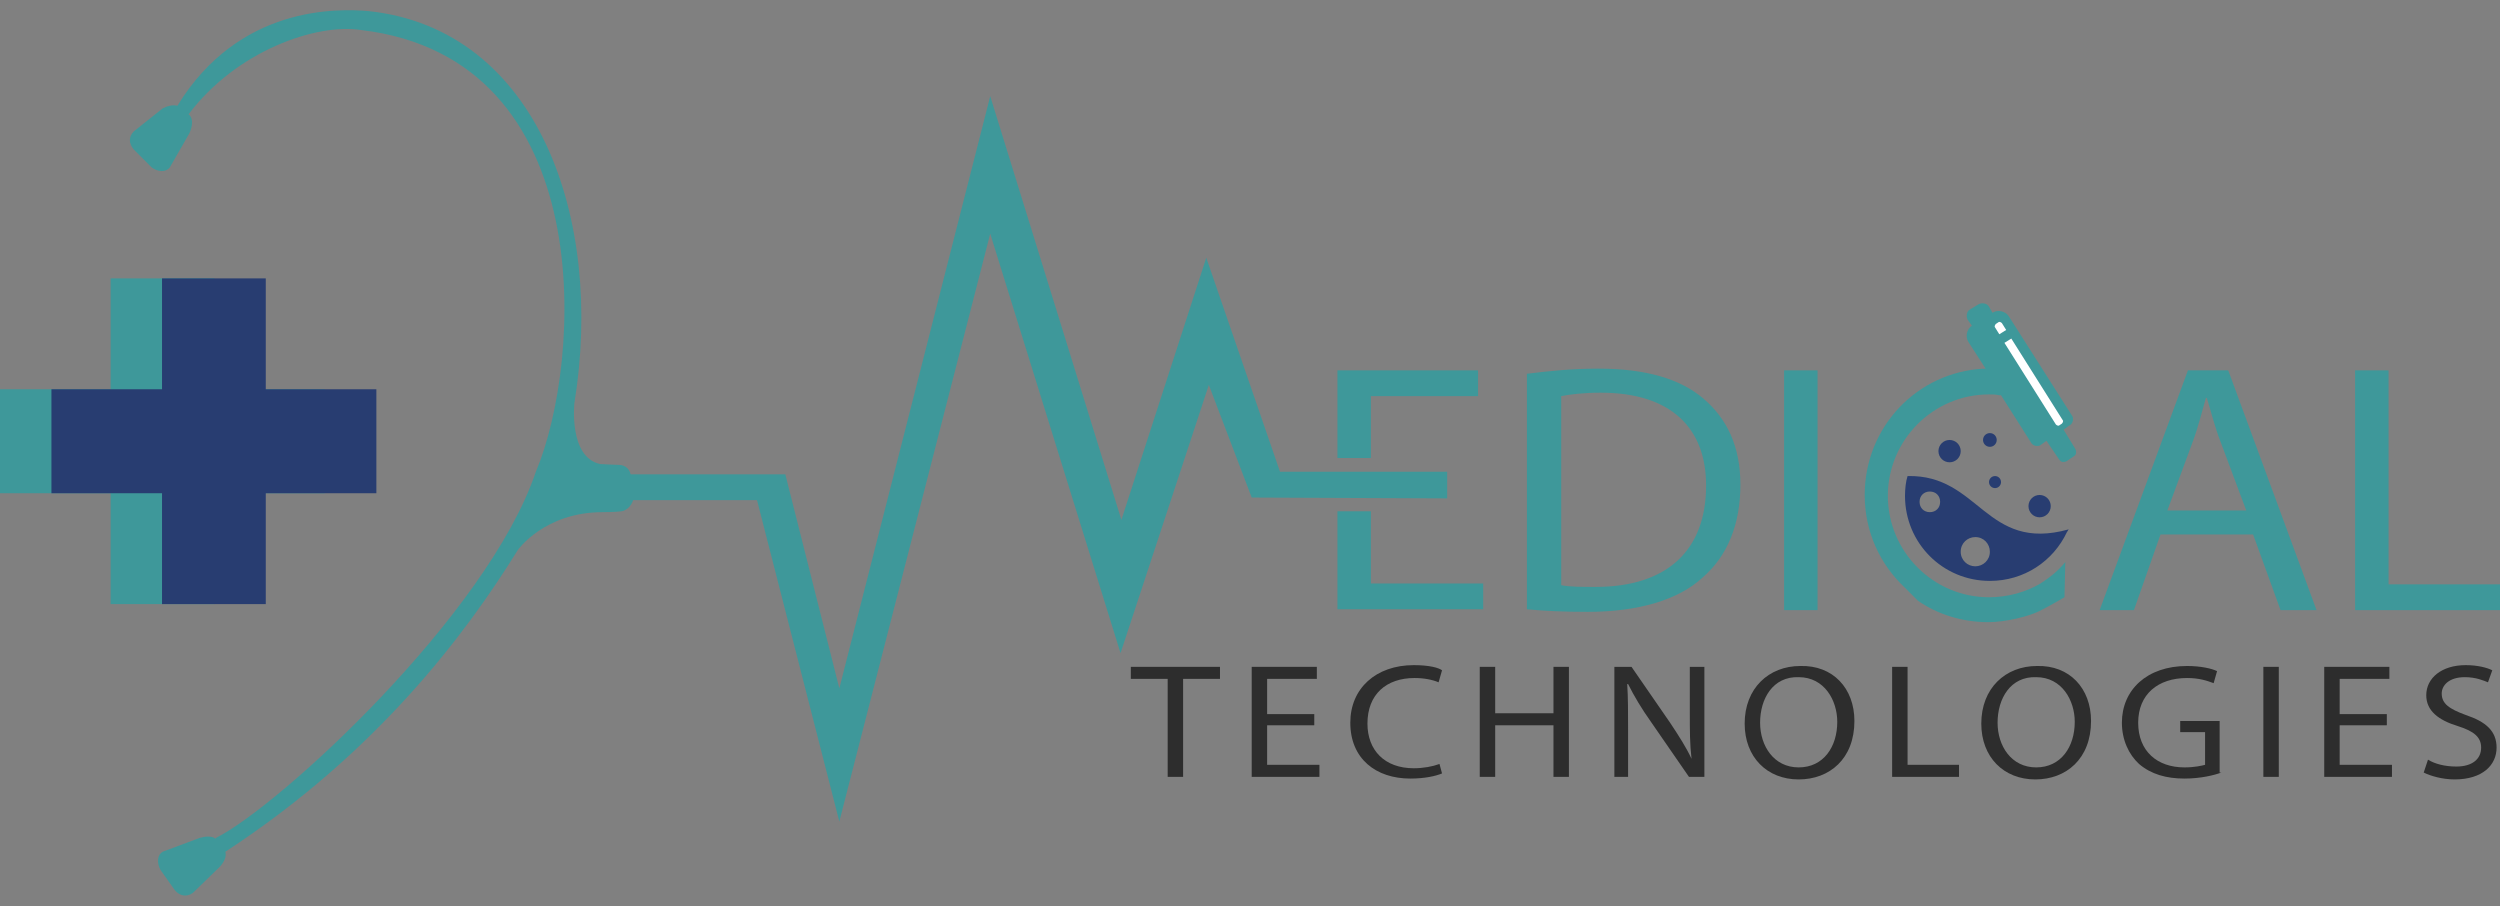 <svg width="149" height="54" viewBox="0 0 149 54" fill="none" xmlns="http://www.w3.org/2000/svg">
<rect x="0" y="0" width="149" height="54" fill="#808080" stroke="none"/>
<path d="M81.704 30.473V34.776H88.399V36.312H79.712V30.473H81.704ZM79.712 27.297V22.073H88.092V23.61H81.704V27.297H79.712Z" fill="#3E989A"/>
<path d="M91.004 22.277C92.231 22.123 93.662 21.97 95.246 21.97C98.107 21.97 100.151 22.584 101.53 23.762C102.91 24.941 103.728 26.58 103.728 28.885C103.728 31.241 102.961 33.136 101.479 34.417C100.049 35.748 97.647 36.466 94.632 36.466C93.202 36.466 92.026 36.414 91.004 36.312V22.277ZM93.048 34.878C93.559 34.98 94.275 34.98 95.092 34.98C99.384 34.98 101.684 32.778 101.684 28.936C101.684 25.555 99.64 23.404 95.399 23.404C94.376 23.404 93.559 23.506 93.048 23.609V34.878Z" fill="#3E989A"/>
<path d="M108.326 22.073V36.364H106.333V22.073H108.326Z" fill="#3E989A"/>
<path d="M128.766 31.856L127.182 36.364H125.138L130.401 22.073H132.802L138.066 36.364H135.92L134.285 31.856H128.766ZM133.875 30.422L132.343 26.324C131.985 25.402 131.781 24.531 131.525 23.712H131.474C131.218 24.583 131.014 25.453 130.707 26.273L129.175 30.422H133.875Z" fill="#3E989A"/>
<path d="M140.364 22.073H142.358V34.827H149V36.364H140.364V22.073Z" fill="#3E989A"/>
<path d="M12.774 36.005H6.592V29.397H0V23.2H6.592V16.592H12.774V23.2H19.366V29.397H12.774V36.005Z" fill="#3E989A"/>
<path d="M37.608 28.475C37.608 27.963 37.25 27.707 36.892 27.707C36.637 27.707 35.768 27.656 35.768 27.656C33.878 27.246 34.235 24.019 34.235 24.019C36.024 13.006 32.038 1.737 21.972 0.662C20.132 0.508 14.256 0.303 10.577 6.296H10.526C10.322 6.245 10.015 6.296 9.709 6.45L7.971 7.833C7.665 8.14 7.665 8.55 7.971 8.908L9.044 9.984C9.402 10.24 9.862 10.291 10.117 9.984L11.293 7.935C11.497 7.474 11.497 7.064 11.293 6.859L11.242 6.808C14.103 3.018 18.855 1.379 21.512 1.788C35.819 3.479 34.695 21.611 31.936 28.117C29.075 36.62 16.658 48.042 12.877 49.937L12.825 49.989L12.774 49.937C12.57 49.835 12.263 49.835 11.906 49.937L9.709 50.757C9.351 50.962 9.351 51.423 9.555 51.833L10.424 53.062C10.73 53.42 11.139 53.472 11.497 53.216L13.132 51.628C13.388 51.32 13.49 51.064 13.439 50.808V50.757C22.381 44.918 27.695 37.9 30.863 32.778C30.863 32.778 32.447 30.524 35.922 30.524C35.922 30.524 36.688 30.524 37.046 30.473C37.403 30.422 37.761 30.012 37.761 29.602V28.475H37.608Z" fill="#3E989A"/>
<path d="M37.147 29.807H45.118L50.024 48.964L59.017 13.928L66.784 38.925L72.046 22.943L74.602 29.653L86.252 29.704V28.116H76.288L71.894 15.362L66.835 30.985L59.017 5.732L50.024 41.025L46.805 28.27H37.147V29.807Z" fill="#3E989A"/>
<path d="M15.84 36.005H9.657V29.397H3.066V23.2H9.657V16.592H15.84V23.2H22.432V29.397H15.84V36.005Z" fill="#283D71"/>
<path d="M114.304 35.801C115.48 36.62 116.961 37.081 118.494 37.081C119.567 37.081 120.947 36.723 121.56 36.415C122.173 36.108 123.042 35.596 123.042 35.596L123.093 33.496C122.684 34.008 122.173 34.418 121.611 34.776C120.743 35.288 119.669 35.596 118.545 35.596C115.224 35.596 112.516 32.881 112.516 29.551C112.516 26.222 115.224 23.507 118.545 23.507C118.75 23.507 118.954 23.507 119.159 23.558H119.261L121.049 26.376C121.151 26.581 121.458 26.632 121.611 26.529L121.969 26.273L122.735 27.4C122.837 27.554 122.991 27.554 123.144 27.503L123.604 27.195C123.757 27.093 123.757 26.939 123.706 26.785L122.991 25.607L123.348 25.351C123.553 25.249 123.604 24.942 123.502 24.788L119.721 18.846C119.516 18.539 119.056 18.436 118.75 18.641L118.545 18.282C118.443 18.078 118.137 18.026 117.932 18.129L117.421 18.436C117.217 18.539 117.166 18.846 117.268 19.051L117.523 19.409C117.217 19.614 117.115 20.075 117.319 20.383L118.341 21.971H118.239C114.253 22.175 111.136 25.454 111.136 29.5C111.136 31.703 112.056 33.649 113.537 35.032L114.304 35.801Z" fill="#3E989A"/>
<path d="M119.464 20.434L122.531 25.3C122.582 25.351 122.683 25.402 122.735 25.351L122.888 25.249C122.939 25.198 122.99 25.095 122.939 25.044L119.874 20.178L119.464 20.434Z" fill="white"/>
<path d="M119.568 19.666L119.312 19.256C119.261 19.205 119.159 19.154 119.108 19.205L118.954 19.307C118.903 19.358 118.853 19.461 118.903 19.512L119.159 19.922L119.568 19.666Z" fill="white"/>
<path d="M113.538 29.551C113.538 32.369 115.785 34.622 118.596 34.622C120.64 34.622 122.377 33.444 123.194 31.703C123.246 31.651 123.246 31.6 123.297 31.549C118.341 32.932 117.983 28.271 113.69 28.373C113.589 28.681 113.538 29.142 113.538 29.551ZM116.858 32.881C116.858 32.369 117.268 32.01 117.727 32.01C118.238 32.01 118.596 32.42 118.596 32.881C118.596 33.393 118.187 33.752 117.727 33.752C117.268 33.752 116.858 33.393 116.858 32.881ZM114.406 29.91C114.406 29.551 114.662 29.295 115.019 29.295C115.377 29.295 115.632 29.551 115.632 29.91C115.632 30.268 115.377 30.525 115.019 30.525C114.662 30.525 114.406 30.268 114.406 29.91Z" fill="#283D71"/>
<path d="M121.561 30.832C121.928 30.832 122.225 30.534 122.225 30.166C122.225 29.798 121.928 29.5 121.561 29.5C121.194 29.5 120.897 29.798 120.897 30.166C120.897 30.534 121.194 30.832 121.561 30.832Z" fill="#283D71"/>
<path d="M118.904 29.091C119.101 29.091 119.261 28.93 119.261 28.732C119.261 28.534 119.101 28.373 118.904 28.373C118.706 28.373 118.545 28.534 118.545 28.732C118.545 28.93 118.706 29.091 118.904 29.091Z" fill="#283D71"/>
<path d="M118.597 26.631C118.822 26.631 119.005 26.448 119.005 26.222C119.005 25.995 118.822 25.812 118.597 25.812C118.371 25.812 118.188 25.995 118.188 26.222C118.188 26.448 118.371 26.631 118.597 26.631Z" fill="#283D71"/>
<path d="M116.195 27.553C116.562 27.553 116.859 27.255 116.859 26.888C116.859 26.52 116.562 26.222 116.195 26.222C115.828 26.222 115.531 26.52 115.531 26.888C115.531 27.255 115.828 27.553 116.195 27.553Z" fill="#283D71"/>
<path d="M69.594 40.461H67.397V39.744H72.711V40.461H70.513V46.301H69.594V40.461Z" fill="#2D2D2D"/>
<path d="M78.331 43.227H75.521V45.583H78.638V46.301H74.601V39.744H78.484V40.461H75.521V42.561H78.331V43.227Z" fill="#2D2D2D"/>
<path d="M85.945 46.096C85.588 46.249 84.924 46.403 84.055 46.403C82.011 46.403 80.478 45.225 80.478 43.074C80.478 41.025 82.011 39.642 84.26 39.642C85.179 39.642 85.741 39.795 85.945 39.949L85.741 40.666C85.383 40.512 84.872 40.41 84.31 40.41C82.624 40.41 81.5 41.383 81.5 43.125C81.5 44.713 82.522 45.788 84.26 45.788C84.821 45.788 85.383 45.686 85.793 45.532L85.945 46.096Z" fill="#2D2D2D"/>
<path d="M89.113 39.744V42.51H92.587V39.744H93.507V46.301H92.587V43.227H89.113V46.301H88.193V39.744H89.113Z" fill="#2D2D2D"/>
<path d="M96.216 46.301V39.744H97.238L99.537 43.074C100.048 43.842 100.508 44.559 100.815 45.225C100.713 44.354 100.713 43.535 100.713 42.51V39.744H101.581V46.301H100.662L98.362 42.971C97.851 42.254 97.391 41.486 97.034 40.769H96.983C97.034 41.588 97.034 42.408 97.034 43.483V46.301H96.216Z" fill="#2D2D2D"/>
<path d="M110.523 42.971C110.523 45.225 109.041 46.454 107.201 46.454C105.311 46.454 103.982 45.122 103.982 43.125C103.982 41.025 105.413 39.693 107.304 39.693C109.246 39.642 110.523 41.025 110.523 42.971ZM104.902 43.073C104.902 44.456 105.72 45.737 107.201 45.737C108.684 45.737 109.501 44.508 109.501 43.022C109.501 41.742 108.735 40.359 107.201 40.359C105.668 40.307 104.902 41.639 104.902 43.073Z" fill="#2D2D2D"/>
<path d="M112.771 39.744H113.691V45.583H116.757V46.301H112.771V39.744Z" fill="#2D2D2D"/>
<path d="M124.626 42.971C124.626 45.225 123.144 46.454 121.305 46.454C119.414 46.454 118.085 45.122 118.085 43.125C118.085 41.025 119.516 39.693 121.407 39.693C123.348 39.642 124.626 41.025 124.626 42.971ZM119.056 43.073C119.056 44.456 119.874 45.737 121.356 45.737C122.837 45.737 123.655 44.508 123.655 43.022C123.655 41.742 122.889 40.359 121.356 40.359C119.823 40.307 119.056 41.639 119.056 43.073Z" fill="#2D2D2D"/>
<path d="M132.392 46.044C131.984 46.198 131.166 46.403 130.195 46.403C129.122 46.403 128.203 46.147 127.487 45.532C126.874 44.969 126.465 44.098 126.465 43.074C126.465 41.127 127.947 39.693 130.349 39.693C131.166 39.693 131.83 39.846 132.137 40L131.933 40.717C131.524 40.564 131.064 40.41 130.349 40.41C128.611 40.41 127.436 41.383 127.436 43.074C127.436 44.764 128.56 45.737 130.195 45.737C130.808 45.737 131.217 45.635 131.422 45.583V43.637H129.94V42.971H132.29V46.044H132.392Z" fill="#2D2D2D"/>
<path d="M135.816 39.744V46.301H134.897V39.744H135.816Z" fill="#2D2D2D"/>
<path d="M142.255 43.227H139.444V45.583H142.561V46.301H138.524V39.744H142.407V40.461H139.444V42.561H142.255V43.227Z" fill="#2D2D2D"/>
<path d="M144.708 45.276C145.116 45.532 145.73 45.686 146.394 45.686C147.365 45.686 147.876 45.225 147.876 44.559C147.876 43.944 147.467 43.586 146.496 43.278C145.321 42.92 144.605 42.356 144.605 41.434C144.605 40.41 145.526 39.642 146.956 39.642C147.672 39.642 148.234 39.795 148.54 39.949L148.284 40.666C148.029 40.564 147.569 40.359 146.905 40.359C145.934 40.359 145.526 40.871 145.526 41.332C145.526 41.947 145.985 42.254 146.956 42.612C148.183 43.022 148.796 43.586 148.796 44.559C148.796 45.583 147.978 46.454 146.292 46.454C145.577 46.454 144.861 46.249 144.453 46.044L144.708 45.276Z" fill="#2D2D2D"/>
</svg>
